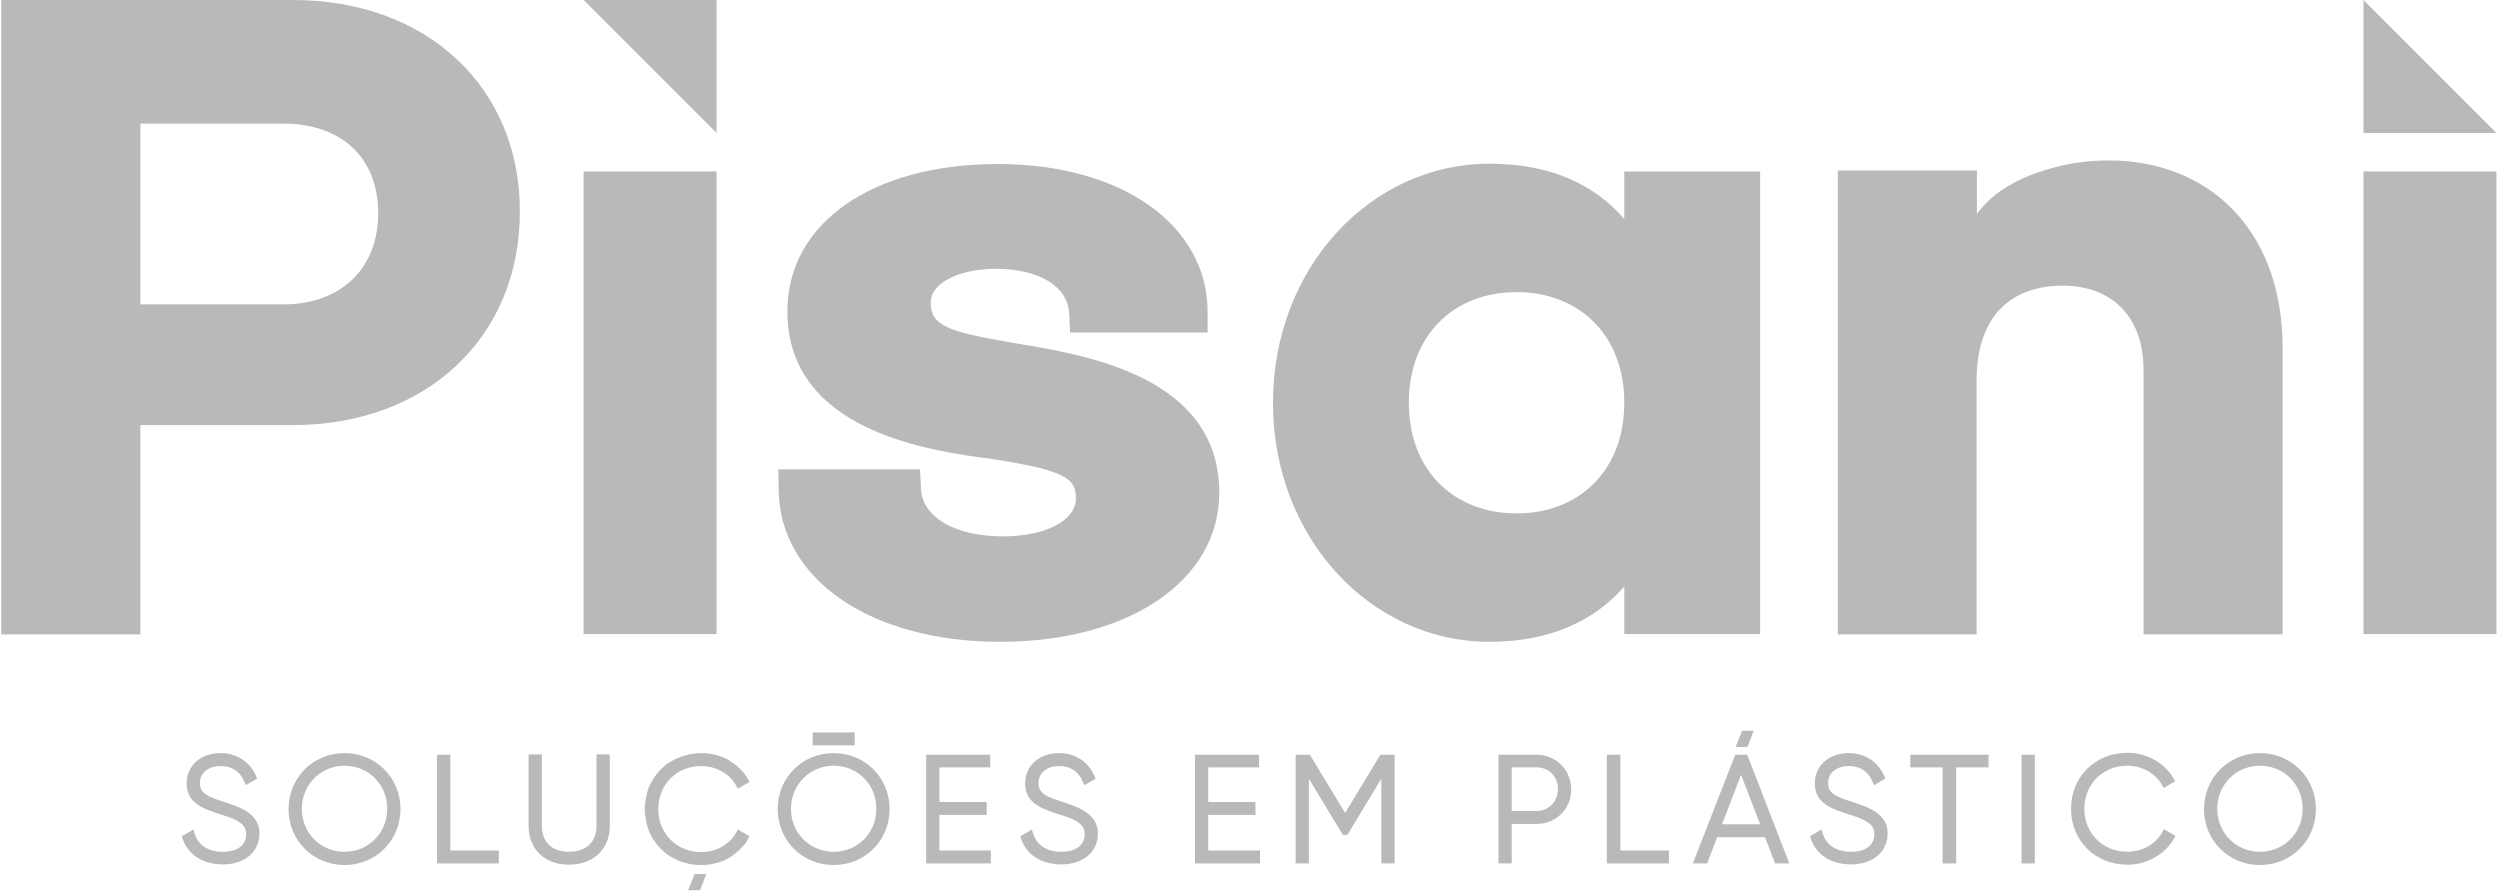 <svg width="84" height="30" viewBox="0 0 84 30" fill="none" xmlns="http://www.w3.org/2000/svg">
<g clip-path="url(#clip0_197_826)">
<path d="M9.848 0H0.043V21.315H4.717V14.283H9.837C14.326 14.283 17.467 11.337 17.467 7.12C17.478 2.924 14.337 0 9.848 0ZM12.707 7.163C12.707 9.022 11.457 10.228 9.511 10.228H4.717V4.152H9.511C11.478 4.152 12.707 5.304 12.707 7.163Z" fill="#B9B9B9"/>
<path d="M24.076 5.761H19.609V21.305H24.076V5.761Z" fill="#B9B9B9"/>
<path d="M34.108 11.533L33.924 11.5C31.837 11.141 31.271 10.935 31.271 10.163C31.271 9.511 32.217 9.033 33.467 9.033C34.913 9.033 35.869 9.62 35.924 10.522L35.956 11.174H40.576V10.489C40.576 7.554 37.684 5.511 33.532 5.511C29.304 5.511 26.456 7.5 26.456 10.457C26.456 14.511 31.271 15.152 33.347 15.424L33.413 15.435C35.771 15.804 36.152 16.076 36.152 16.739C36.152 17.489 35.141 18.022 33.695 18.022C32.097 18.022 30.989 17.381 30.945 16.424L30.913 15.772H26.152L26.163 16.457C26.195 19.468 29.261 21.565 33.597 21.565C37.934 21.565 40.967 19.511 40.967 16.554C40.967 12.652 36.5 11.924 34.108 11.533Z" fill="#B9B9B9"/>
<path d="M83.88 5.761H79.413V21.305H83.88V5.761Z" fill="#B9B9B9"/>
<path d="M24.076 4.467L19.609 0H24.076V4.467Z" fill="#B9B9B9"/>
<path d="M79.413 0L83.88 4.467H79.413V0Z" fill="#B9B9B9"/>
<path d="M59.141 5.761V21.304H54.576V19.707C53.576 20.859 52.076 21.565 50.043 21.565C46.054 21.565 42.772 18.065 42.772 13.533C42.772 9 46.054 5.5 50.043 5.5C52.087 5.5 53.576 6.196 54.576 7.359V5.761H59.141ZM54.576 13.533C54.576 11.25 53.054 9.815 50.956 9.815C48.858 9.815 47.337 11.25 47.337 13.533C47.337 15.815 48.858 17.25 50.956 17.25C53.054 17.25 54.576 15.815 54.576 13.533Z" fill="#B9B9B9"/>
<path d="M70.88 5.391C70.228 5.391 69.63 5.467 69.087 5.609C67.913 5.913 67 6.402 66.424 7.185V5.924V5.728H61.75V5.761V12.326V21.315H66.207H66.239H66.413V12.804C66.413 10.587 67.598 9.598 69.315 9.598C70.815 9.598 72.022 10.5 72.022 12.435V21.315H72.196H76.696V12.326V11.739C76.707 7.533 74.022 5.391 70.88 5.391Z" fill="#B9B9B9"/>
<path d="M7.5 26.935C7 26.772 6.717 26.663 6.717 26.315C6.717 25.968 7 25.739 7.413 25.739C7.891 25.739 8.119 26.033 8.217 26.283L8.261 26.381L8.641 26.163L8.608 26.087C8.402 25.598 7.956 25.304 7.413 25.304C6.739 25.304 6.271 25.728 6.271 26.326C6.271 26.989 6.826 27.174 7.424 27.37H7.434C8 27.544 8.271 27.696 8.271 28.022C8.271 28.402 7.978 28.62 7.489 28.62C6.989 28.62 6.652 28.391 6.532 27.989L6.5 27.87L6.108 28.098L6.13 28.163C6.304 28.718 6.815 29.044 7.489 29.044C8.228 29.044 8.717 28.62 8.717 28C8.717 27.337 8.076 27.12 7.5 26.935Z" fill="#B9B9B9"/>
<path d="M11.576 25.304C10.521 25.304 9.695 26.131 9.695 27.185C9.695 28.239 10.521 29.065 11.576 29.065C12.63 29.065 13.456 28.239 13.456 27.185C13.456 26.131 12.63 25.304 11.576 25.304ZM11.576 28.62C10.771 28.62 10.141 27.989 10.141 27.174C10.141 26.37 10.771 25.728 11.576 25.728C12.38 25.728 13.011 26.359 13.011 27.174C13.011 27.989 12.38 28.62 11.576 28.62Z" fill="#B9B9B9"/>
<path d="M15.13 25.359H14.685V29.011H16.761V28.576H15.13V25.359Z" fill="#B9B9B9"/>
<path d="M20.043 27.75C20.043 28.293 19.695 28.619 19.119 28.619C18.543 28.619 18.206 28.293 18.206 27.75V25.348H17.761V27.75C17.761 28.532 18.304 29.054 19.119 29.054C19.935 29.054 20.489 28.532 20.489 27.75V25.348H20.043V27.75Z" fill="#B9B9B9"/>
<path d="M24.782 27.881L24.739 27.968C24.521 28.37 24.065 28.631 23.565 28.631C22.739 28.631 22.119 28.011 22.119 27.185C22.119 26.359 22.739 25.739 23.565 25.739C24.065 25.739 24.521 26 24.739 26.402L24.782 26.489L24.793 26.5L25.184 26.272L25.141 26.196C25.097 26.12 25.054 26.054 25.01 25.989C25 25.978 25 25.978 24.989 25.968C24.945 25.913 24.902 25.87 24.858 25.826C24.847 25.815 24.837 25.804 24.826 25.794C24.782 25.75 24.739 25.718 24.695 25.685C24.684 25.674 24.663 25.663 24.652 25.652C24.608 25.62 24.565 25.598 24.521 25.565C24.5 25.554 24.478 25.544 24.456 25.522C24.424 25.5 24.38 25.489 24.347 25.468C24.315 25.457 24.282 25.435 24.25 25.424H24.239C24.032 25.348 23.804 25.304 23.576 25.304C23.195 25.304 22.837 25.413 22.543 25.587C22.532 25.598 22.51 25.609 22.5 25.609C22.489 25.62 22.478 25.62 22.467 25.631C22.434 25.652 22.391 25.685 22.358 25.707C22.347 25.718 22.347 25.718 22.337 25.728C22.304 25.761 22.26 25.794 22.228 25.826C22.217 25.837 22.217 25.837 22.206 25.848C22.174 25.881 22.141 25.913 22.108 25.957C22.097 25.968 22.097 25.978 22.087 25.978C22.054 26.011 22.032 26.054 22 26.098C21.989 26.109 21.989 26.12 21.978 26.131C21.956 26.174 21.924 26.207 21.902 26.25C21.891 26.261 21.891 26.272 21.88 26.283C21.858 26.326 21.837 26.37 21.826 26.402C21.815 26.413 21.815 26.424 21.804 26.446C21.782 26.489 21.771 26.533 21.76 26.576C21.76 26.587 21.75 26.609 21.75 26.62C21.739 26.663 21.728 26.707 21.717 26.75C21.717 26.772 21.706 26.783 21.706 26.804C21.695 26.848 21.695 26.891 21.684 26.946C21.684 26.957 21.684 26.978 21.674 26.989C21.663 27.054 21.663 27.12 21.663 27.185C21.663 27.25 21.663 27.315 21.674 27.381C21.674 27.391 21.674 27.413 21.684 27.424C21.695 27.468 21.695 27.522 21.706 27.565C21.706 27.587 21.717 27.598 21.717 27.62C21.728 27.663 21.739 27.707 21.75 27.75C21.75 27.761 21.76 27.783 21.76 27.794C21.771 27.837 21.793 27.881 21.804 27.924C21.815 27.935 21.815 27.946 21.826 27.968C21.847 28.011 21.858 28.054 21.88 28.087C21.891 28.098 21.891 28.109 21.902 28.12C21.924 28.163 21.945 28.196 21.978 28.239C21.989 28.25 21.989 28.261 22 28.272C22.021 28.315 22.054 28.348 22.087 28.391C22.097 28.402 22.097 28.413 22.108 28.413C22.141 28.446 22.174 28.489 22.206 28.522C22.217 28.533 22.217 28.533 22.228 28.544C22.26 28.576 22.304 28.609 22.337 28.641C22.347 28.652 22.347 28.652 22.358 28.663C22.391 28.696 22.434 28.718 22.467 28.739C22.478 28.75 22.489 28.75 22.5 28.761C22.51 28.772 22.532 28.783 22.543 28.783C22.837 28.968 23.184 29.065 23.576 29.065C23.804 29.065 24.032 29.022 24.239 28.946H24.25C24.282 28.935 24.315 28.913 24.347 28.902C24.38 28.881 24.424 28.87 24.456 28.848C24.478 28.837 24.5 28.826 24.521 28.804C24.565 28.783 24.608 28.75 24.652 28.718C24.663 28.707 24.684 28.696 24.695 28.685C24.739 28.652 24.782 28.609 24.826 28.576C24.837 28.565 24.847 28.554 24.858 28.544C24.902 28.5 24.945 28.446 24.989 28.402C25 28.391 25 28.391 25.01 28.381C25.065 28.315 25.108 28.25 25.141 28.174L25.184 28.098L24.793 27.87L24.782 27.881Z" fill="#B9B9B9"/>
<path d="M28.011 25.304C26.956 25.304 26.13 26.131 26.13 27.185C26.13 28.239 26.956 29.065 28.011 29.065C29.065 29.065 29.891 28.239 29.891 27.185C29.891 26.131 29.065 25.304 28.011 25.304ZM28.011 28.62C27.206 28.62 26.576 27.989 26.576 27.174C26.576 26.37 27.206 25.728 28.011 25.728C28.815 25.728 29.446 26.359 29.446 27.174C29.446 27.989 28.815 28.62 28.011 28.62Z" fill="#B9B9B9"/>
<path d="M31.565 27.38H33.152V26.946H31.565V25.783H33.271V25.359H31.119V29.011H33.293V28.576H31.565V27.38Z" fill="#B9B9B9"/>
<path d="M35.673 26.935C35.173 26.772 34.891 26.663 34.891 26.315C34.891 25.968 35.173 25.739 35.587 25.739C36.065 25.739 36.293 26.033 36.391 26.283L36.434 26.381L36.815 26.163L36.782 26.087C36.576 25.598 36.13 25.304 35.587 25.304C34.913 25.304 34.445 25.728 34.445 26.326C34.445 26.989 35 27.174 35.597 27.37H35.608C36.173 27.544 36.445 27.696 36.445 28.022C36.445 28.402 36.152 28.62 35.663 28.62C35.163 28.62 34.826 28.391 34.706 27.989L34.673 27.87L34.282 28.098L34.304 28.163C34.478 28.718 34.989 29.044 35.663 29.044C36.402 29.044 36.891 28.62 36.891 28C36.88 27.337 36.239 27.12 35.673 26.935Z" fill="#B9B9B9"/>
<path d="M40.597 27.38H42.184V26.946H40.597V25.783H42.304V25.359H40.152V29.011H42.337V28.576H40.597V27.38Z" fill="#B9B9B9"/>
<path d="M45.196 27.315L44.011 25.359H43.533V29.011H43.978V26.163L45.12 28.054H45.272L46.413 26.163V29.011H46.859V25.359H46.38L45.196 27.315Z" fill="#B9B9B9"/>
<path d="M51.619 25.359H50.348V29.011H50.793V27.685H51.619C52.282 27.685 52.793 27.185 52.793 26.522C52.782 25.859 52.282 25.359 51.619 25.359ZM51.619 27.25H50.793V25.783H51.619C52.043 25.783 52.348 26.087 52.348 26.522C52.337 26.946 52.032 27.25 51.619 27.25Z" fill="#B9B9B9"/>
<path d="M54.445 25.359H53.989V29.011H56.076V28.576H54.445V25.359Z" fill="#B9B9B9"/>
<path d="M58.304 25.359L56.88 29.011H57.359L57.696 28.13H59.304L59.641 29.011H60.12L58.706 25.359H58.304ZM57.859 27.696L58.5 26.033L59.141 27.696H57.859Z" fill="#B9B9B9"/>
<path d="M62.207 26.935C61.707 26.772 61.424 26.663 61.424 26.315C61.424 25.968 61.707 25.739 62.12 25.739C62.598 25.739 62.826 26.033 62.924 26.283L62.968 26.381L63.348 26.163L63.315 26.087C63.109 25.598 62.663 25.304 62.12 25.304C61.446 25.304 60.978 25.728 60.978 26.326C60.978 26.989 61.533 27.174 62.131 27.37H62.142C62.707 27.544 62.978 27.696 62.978 28.022C62.978 28.402 62.685 28.62 62.196 28.62C61.696 28.62 61.359 28.391 61.239 27.989L61.207 27.87L60.815 28.098L60.837 28.163C61.011 28.718 61.522 29.044 62.196 29.044C62.935 29.044 63.424 28.62 63.424 28C63.424 27.337 62.783 27.12 62.207 26.935Z" fill="#B9B9B9"/>
<path d="M64.185 25.783H65.272V29.011H65.728V25.783H66.815V25.359H64.185V25.783Z" fill="#B9B9B9"/>
<path d="M68.37 25.359H67.924V29.011H68.37V25.359Z" fill="#B9B9B9"/>
<path d="M72.663 27.946C72.446 28.359 71.978 28.619 71.478 28.619C70.652 28.619 70.033 28 70.033 27.174C70.033 26.348 70.652 25.728 71.478 25.728C71.978 25.728 72.435 25.989 72.652 26.391L72.696 26.478L73.087 26.25L73.043 26.174C72.739 25.63 72.13 25.294 71.478 25.294C70.402 25.294 69.587 26.098 69.587 27.174C69.587 28.25 70.402 29.054 71.478 29.054C72.141 29.054 72.75 28.706 73.054 28.163L73.098 28.087L72.707 27.859L72.663 27.946Z" fill="#B9B9B9"/>
<path d="M75.935 25.304C74.88 25.304 74.054 26.131 74.054 27.185C74.054 28.239 74.88 29.065 75.935 29.065C76.989 29.065 77.815 28.239 77.815 27.185C77.815 26.131 76.989 25.304 75.935 25.304ZM75.935 28.62C75.13 28.62 74.5 27.989 74.5 27.174C74.5 26.37 75.13 25.728 75.935 25.728C76.739 25.728 77.369 26.359 77.369 27.174C77.369 27.989 76.739 28.62 75.935 28.62Z" fill="#B9B9B9"/>
<path d="M28.717 24.609H27.304V25.043H28.717V24.609Z" fill="#B9B9B9"/>
<path d="M58.533 24.554L58.315 25.098H58.718L58.924 24.554H58.533Z" fill="#B9B9B9"/>
<path d="M23.337 29.369L23.12 29.913H23.522L23.728 29.369H23.337Z" fill="#B9B9B9"/>
</g>
<defs>
<clipPath id="clip0_197_826">
<rect width="83.913" height="30" fill="white" transform="translate(0.043)"/>
</clipPath>
</defs>
</svg>
